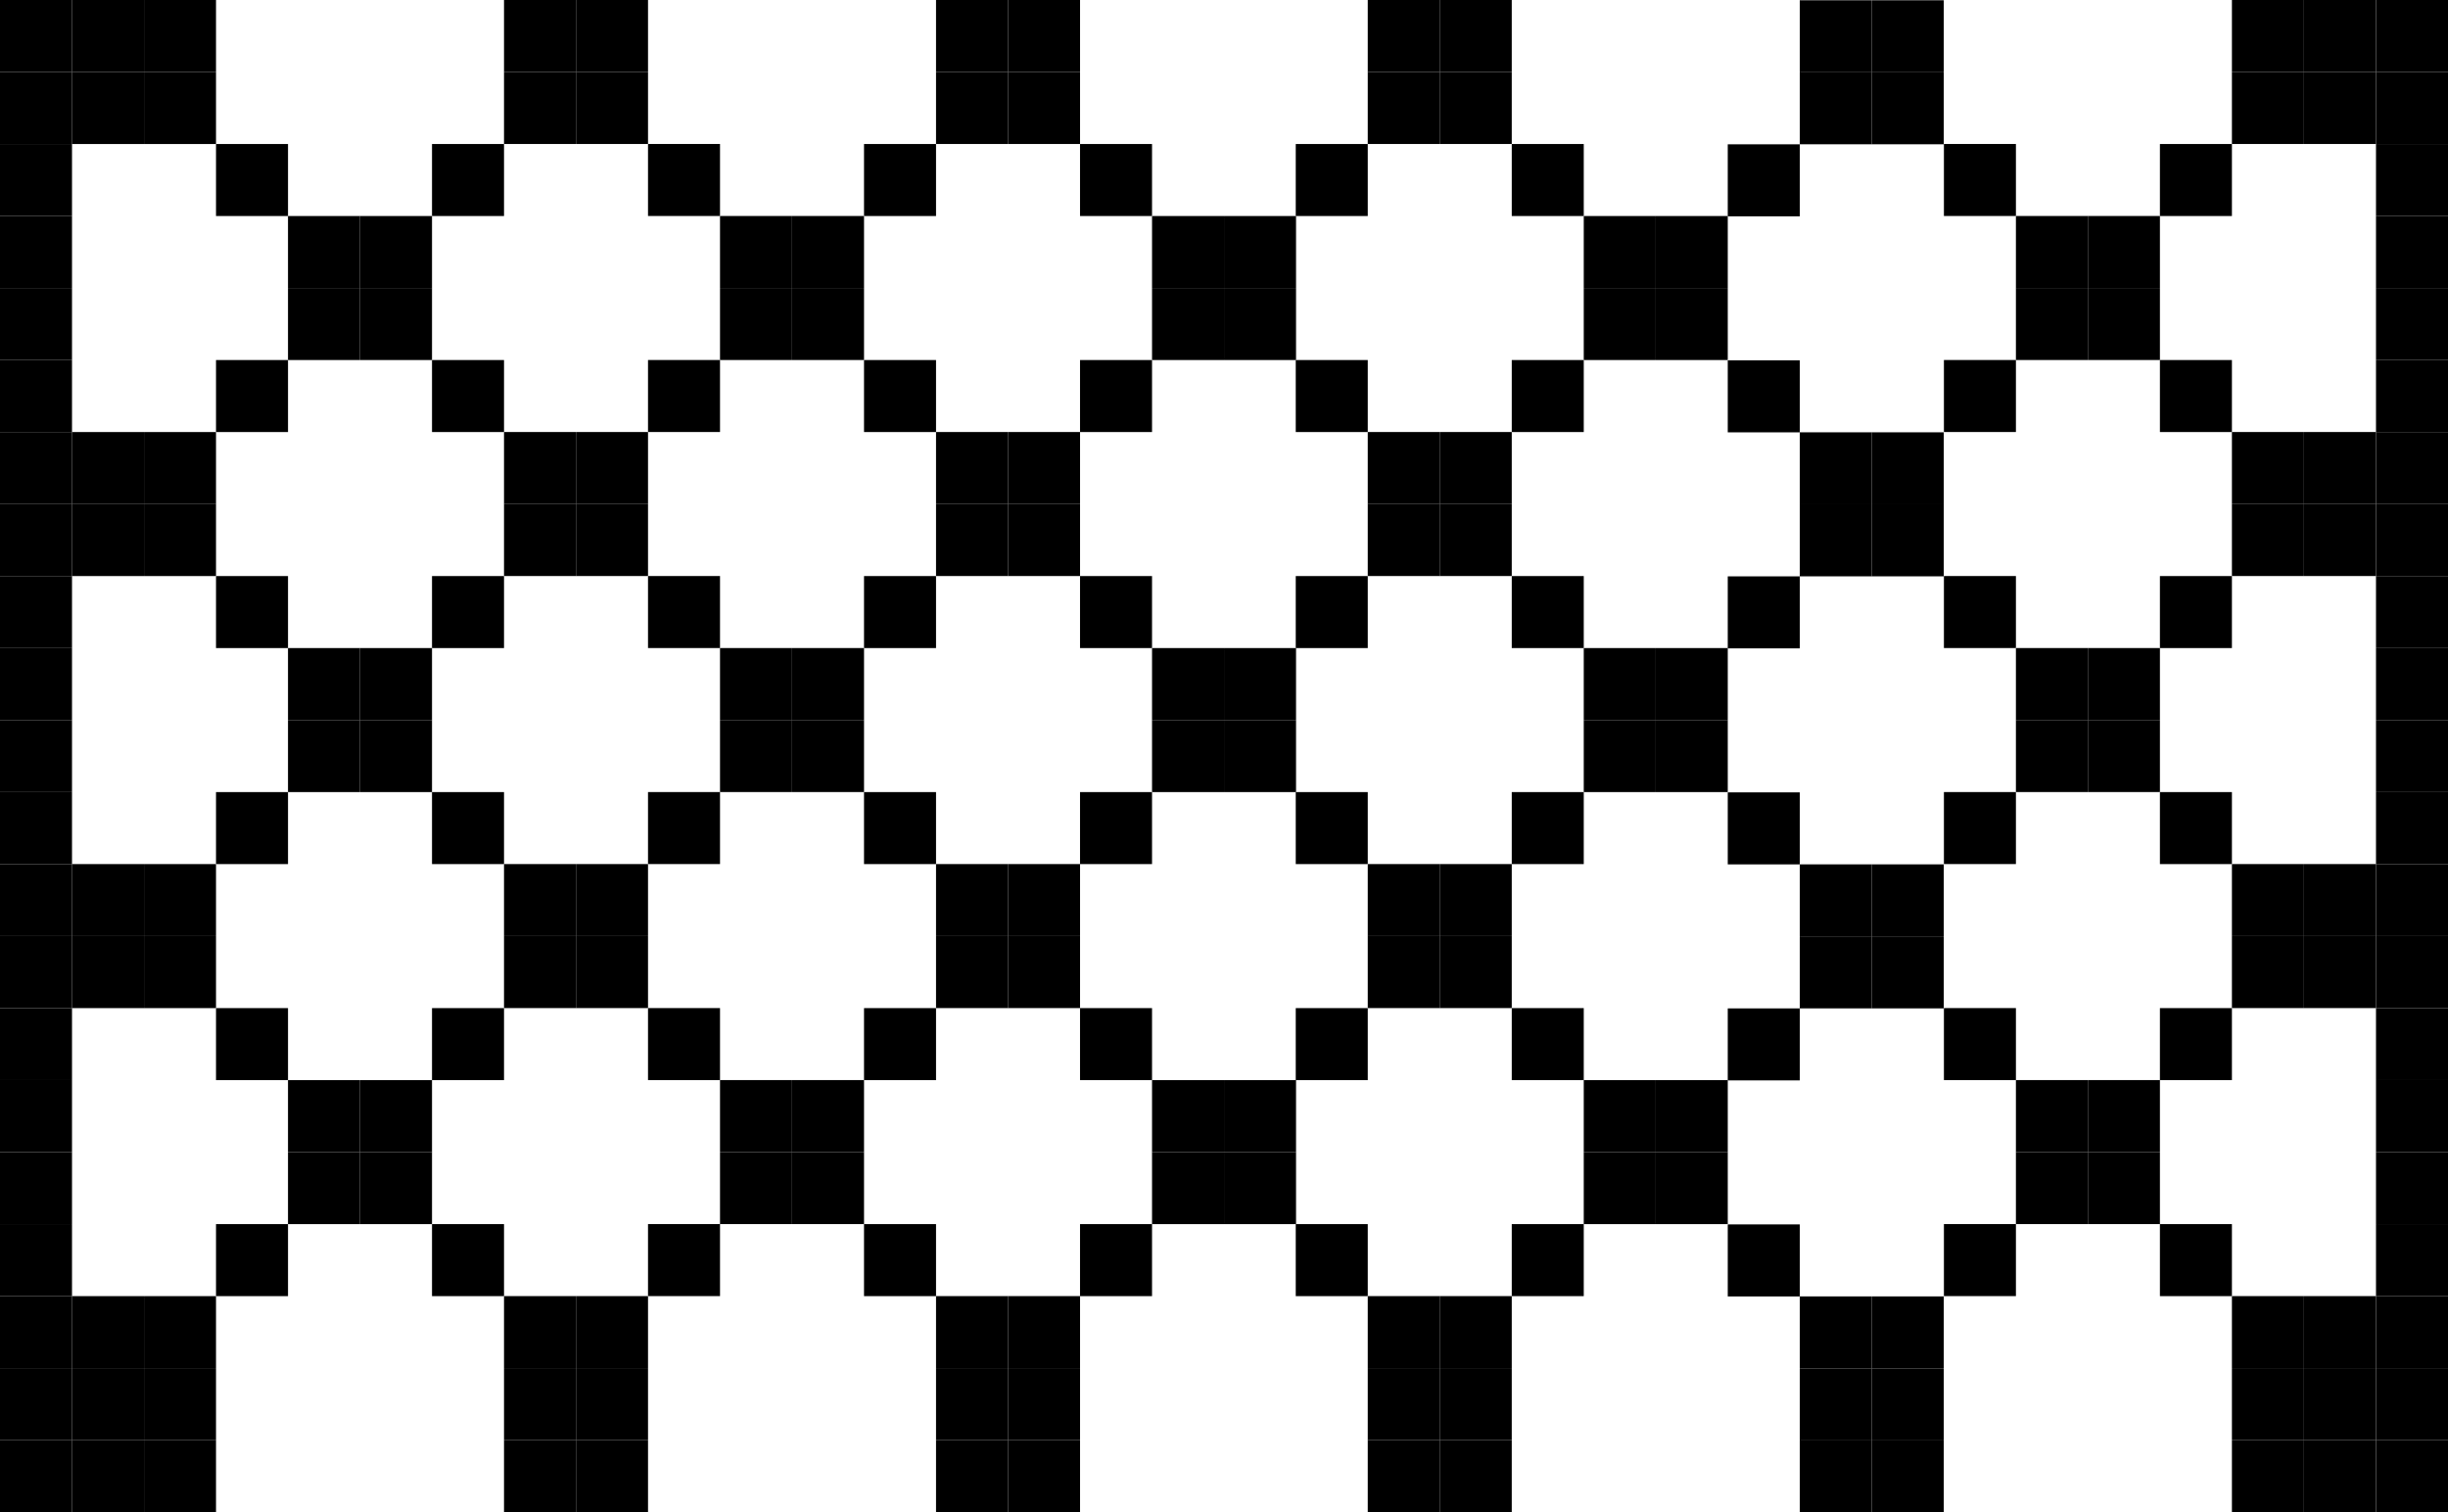 <?xml version="1.0" encoding="UTF-8"?>
<svg id="Blocks" xmlns="http://www.w3.org/2000/svg" viewBox="0 0 240.938 148.813">
  <rect width="7.087" height="7.087"/>
  <rect y="7.087" width="7.087" height="7.087"/>
  <rect y="14.173" width="7.087" height="7.087"/>
  <rect y="21.26" width="7.087" height="7.087"/>
  <rect y="28.346" width="7.087" height="7.087"/>
  <rect y="35.433" width="7.087" height="7.087"/>
  <rect y="42.52" width="7.087" height="7.087"/>
  <rect y="49.606" width="7.087" height="7.087"/>
  <rect y="56.693" width="7.087" height="7.087"/>
  <rect y="63.779" width="7.087" height="7.087"/>
  <rect y="70.866" width="7.087" height="7.087"/>
  <rect y="77.953" width="7.087" height="7.087"/>
  <rect y="85.039" width="7.087" height="7.087"/>
  <rect y="92.126" width="7.087" height="7.087"/>
  <rect y="99.213" width="7.087" height="7.087"/>
  <rect y="106.299" width="7.087" height="7.087"/>
  <rect y="113.386" width="7.087" height="7.087"/>
  <rect y="120.472" width="7.087" height="7.087"/>
  <rect y="127.559" width="7.087" height="7.087"/>
  <rect y="134.646" width="7.087" height="7.087"/>
  <rect y="141.732" width="7.087" height="7.087"/>
  <rect x="7.087" width="7.087" height="7.087"/>
  <rect x="7.087" y="7.087" width="7.087" height="7.087"/>
  <rect x="14.173" width="7.087" height="7.087"/>
  <rect x="14.173" y="7.087" width="7.087" height="7.087"/>
  <rect x="28.346" y="21.26" width="7.087" height="7.087"/>
  <rect x="28.346" y="28.346" width="7.087" height="7.087"/>
  <rect x="35.433" y="21.26" width="7.087" height="7.087"/>
  <rect x="35.433" y="28.346" width="7.087" height="7.087"/>
  <rect x="28.346" y="63.779" width="7.087" height="7.087"/>
  <rect x="28.346" y="70.866" width="7.087" height="7.087"/>
  <rect x="35.433" y="63.779" width="7.087" height="7.087"/>
  <rect x="35.433" y="70.866" width="7.087" height="7.087"/>
  <rect x="7.087" y="85.039" width="7.087" height="7.087"/>
  <rect x="7.087" y="92.126" width="7.087" height="7.087"/>
  <rect x="14.173" y="85.039" width="7.087" height="7.087"/>
  <rect x="14.173" y="92.126" width="7.087" height="7.087"/>
  <rect x="28.346" y="106.299" width="7.087" height="7.087"/>
  <rect x="28.346" y="113.386" width="7.087" height="7.087"/>
  <rect x="35.433" y="106.299" width="7.087" height="7.087"/>
  <rect x="35.433" y="113.386" width="7.087" height="7.087"/>
  <rect x="7.087" y="127.559" width="7.087" height="7.087"/>
  <rect x="7.087" y="134.646" width="7.087" height="7.087"/>
  <rect x="14.173" y="127.559" width="7.087" height="7.087"/>
  <rect x="14.173" y="134.646" width="7.087" height="7.087"/>
  <rect x="7.087" y="141.732" width="7.087" height="7.087"/>
  <rect x="14.173" y="141.732" width="7.087" height="7.087"/>
  <rect x="7.087" y="42.52" width="7.087" height="7.087"/>
  <rect x="7.087" y="49.606" width="7.087" height="7.087"/>
  <rect x="14.173" y="42.52" width="7.087" height="7.087"/>
  <rect x="14.173" y="49.606" width="7.087" height="7.087"/>
  <rect x="21.26" y="14.173" width="7.087" height="7.087"/>
  <rect x="21.26" y="35.433" width="7.087" height="7.087"/>
  <rect x="21.26" y="56.693" width="7.087" height="7.087"/>
  <rect x="21.26" y="77.953" width="7.087" height="7.087"/>
  <rect x="21.26" y="99.213" width="7.087" height="7.087"/>
  <rect x="21.26" y="120.472" width="7.087" height="7.087"/>
  <rect x="42.52" y="14.173" width="7.087" height="7.087"/>
  <rect x="42.52" y="35.433" width="7.087" height="7.087"/>
  <rect x="42.52" y="56.693" width="7.087" height="7.087"/>
  <rect x="42.52" y="77.953" width="7.087" height="7.087"/>
  <rect x="42.52" y="99.213" width="7.087" height="7.087"/>
  <rect x="42.52" y="120.472" width="7.087" height="7.087"/>
  <rect x="49.606" y="-.003" width="7.087" height="7.087"/>
  <rect x="49.606" y="7.084" width="7.087" height="7.087"/>
  <rect x="56.693" y="-.003" width="7.087" height="7.087"/>
  <rect x="56.693" y="7.084" width="7.087" height="7.087"/>
  <rect x="70.866" y="21.257" width="7.087" height="7.087"/>
  <rect x="70.866" y="28.344" width="7.087" height="7.087"/>
  <rect x="77.953" y="21.257" width="7.087" height="7.087"/>
  <rect x="77.953" y="28.344" width="7.087" height="7.087"/>
  <rect x="70.866" y="63.777" width="7.087" height="7.087"/>
  <rect x="70.866" y="70.863" width="7.087" height="7.087"/>
  <rect x="77.953" y="63.777" width="7.087" height="7.087"/>
  <rect x="77.953" y="70.863" width="7.087" height="7.087"/>
  <rect x="49.606" y="85.037" width="7.087" height="7.087"/>
  <rect x="49.606" y="92.123" width="7.087" height="7.087"/>
  <rect x="56.693" y="85.037" width="7.087" height="7.087"/>
  <rect x="56.693" y="92.123" width="7.087" height="7.087"/>
  <rect x="70.866" y="106.296" width="7.087" height="7.087"/>
  <rect x="70.866" y="113.383" width="7.087" height="7.087"/>
  <rect x="77.953" y="106.296" width="7.087" height="7.087"/>
  <rect x="77.953" y="113.383" width="7.087" height="7.087"/>
  <rect x="49.606" y="127.556" width="7.087" height="7.087"/>
  <rect x="49.606" y="134.643" width="7.087" height="7.087"/>
  <rect x="56.693" y="127.556" width="7.087" height="7.087"/>
  <rect x="56.693" y="134.643" width="7.087" height="7.087"/>
  <rect x="49.606" y="141.729" width="7.087" height="7.087"/>
  <rect x="56.693" y="141.729" width="7.087" height="7.087"/>
  <rect x="49.606" y="42.517" width="7.087" height="7.087"/>
  <rect x="49.606" y="49.603" width="7.087" height="7.087"/>
  <rect x="56.693" y="42.517" width="7.087" height="7.087"/>
  <rect x="56.693" y="49.603" width="7.087" height="7.087"/>
  <rect x="85.039" y="14.173" width="7.087" height="7.087"/>
  <rect x="85.039" y="35.433" width="7.087" height="7.087"/>
  <rect x="85.039" y="56.693" width="7.087" height="7.087"/>
  <rect x="85.039" y="77.953" width="7.087" height="7.087"/>
  <rect x="85.039" y="99.213" width="7.087" height="7.087"/>
  <rect x="85.039" y="120.472" width="7.087" height="7.087"/>
  <rect x="92.126" y="-.003" width="7.087" height="7.087"/>
  <rect x="92.126" y="7.084" width="7.087" height="7.087"/>
  <rect x="99.213" y="-.003" width="7.087" height="7.087"/>
  <rect x="99.213" y="7.084" width="7.087" height="7.087"/>
  <rect x="92.126" y="85.037" width="7.087" height="7.087"/>
  <rect x="92.126" y="92.123" width="7.087" height="7.087"/>
  <rect x="99.213" y="85.037" width="7.087" height="7.087"/>
  <rect x="99.213" y="92.123" width="7.087" height="7.087"/>
  <rect x="92.126" y="127.556" width="7.087" height="7.087"/>
  <rect x="92.126" y="134.643" width="7.087" height="7.087"/>
  <rect x="99.213" y="127.556" width="7.087" height="7.087"/>
  <rect x="99.213" y="134.643" width="7.087" height="7.087"/>
  <rect x="92.126" y="141.729" width="7.087" height="7.087"/>
  <rect x="99.213" y="141.729" width="7.087" height="7.087"/>
  <rect x="92.126" y="42.517" width="7.087" height="7.087"/>
  <rect x="92.126" y="49.603" width="7.087" height="7.087"/>
  <rect x="99.213" y="42.517" width="7.087" height="7.087"/>
  <rect x="99.213" y="49.603" width="7.087" height="7.087"/>
  <rect x="63.779" y="14.17" width="7.087" height="7.087"/>
  <rect x="63.779" y="35.43" width="7.087" height="7.087"/>
  <rect x="63.779" y="56.69" width="7.087" height="7.087"/>
  <rect x="63.779" y="77.95" width="7.087" height="7.087"/>
  <rect x="63.779" y="99.21" width="7.087" height="7.087"/>
  <rect x="63.779" y="120.469" width="7.087" height="7.087"/>
  <rect x="113.386" y="21.26" width="7.087" height="7.087"/>
  <rect x="113.386" y="28.346" width="7.087" height="7.087"/>
  <rect x="120.472" y="21.26" width="7.087" height="7.087"/>
  <rect x="120.472" y="28.346" width="7.087" height="7.087"/>
  <rect x="113.386" y="63.779" width="7.087" height="7.087"/>
  <rect x="113.386" y="70.866" width="7.087" height="7.087"/>
  <rect x="120.472" y="63.779" width="7.087" height="7.087"/>
  <rect x="120.472" y="70.866" width="7.087" height="7.087"/>
  <rect x="113.386" y="106.299" width="7.087" height="7.087"/>
  <rect x="113.386" y="113.386" width="7.087" height="7.087"/>
  <rect x="120.472" y="106.299" width="7.087" height="7.087"/>
  <rect x="120.472" y="113.386" width="7.087" height="7.087"/>
  <rect x="106.299" y="14.173" width="7.087" height="7.087"/>
  <rect x="106.299" y="35.433" width="7.087" height="7.087"/>
  <rect x="106.299" y="56.693" width="7.087" height="7.087"/>
  <rect x="106.299" y="77.953" width="7.087" height="7.087"/>
  <rect x="106.299" y="99.213" width="7.087" height="7.087"/>
  <rect x="106.299" y="120.472" width="7.087" height="7.087"/>
  <rect x="155.877" y="21.26" width="7.087" height="7.087"/>
  <rect x="155.877" y="28.346" width="7.087" height="7.087"/>
  <rect x="162.964" y="21.26" width="7.087" height="7.087"/>
  <rect x="162.964" y="28.346" width="7.087" height="7.087"/>
  <rect x="155.877" y="63.779" width="7.087" height="7.087"/>
  <rect x="155.877" y="70.866" width="7.087" height="7.087"/>
  <rect x="162.964" y="63.779" width="7.087" height="7.087"/>
  <rect x="162.964" y="70.866" width="7.087" height="7.087"/>
  <rect x="155.877" y="106.299" width="7.087" height="7.087"/>
  <rect x="155.877" y="113.386" width="7.087" height="7.087"/>
  <rect x="162.964" y="106.299" width="7.087" height="7.087"/>
  <rect x="162.964" y="113.386" width="7.087" height="7.087"/>
  <rect x="148.791" y="14.173" width="7.087" height="7.087"/>
  <rect x="148.791" y="35.433" width="7.087" height="7.087"/>
  <rect x="148.791" y="56.693" width="7.087" height="7.087"/>
  <rect x="148.791" y="77.953" width="7.087" height="7.087"/>
  <rect x="148.791" y="99.213" width="7.087" height="7.087"/>
  <rect x="148.791" y="120.472" width="7.087" height="7.087"/>
  <rect x="198.411" y="21.257" width="7.087" height="7.087"/>
  <rect x="198.411" y="28.344" width="7.087" height="7.087"/>
  <rect x="205.498" y="21.257" width="7.087" height="7.087"/>
  <rect x="205.498" y="28.344" width="7.087" height="7.087"/>
  <rect x="198.411" y="63.777" width="7.087" height="7.087"/>
  <rect x="198.411" y="70.863" width="7.087" height="7.087"/>
  <rect x="205.498" y="63.777" width="7.087" height="7.087"/>
  <rect x="205.498" y="70.863" width="7.087" height="7.087"/>
  <rect x="198.411" y="106.296" width="7.087" height="7.087"/>
  <rect x="198.411" y="113.383" width="7.087" height="7.087"/>
  <rect x="205.498" y="106.296" width="7.087" height="7.087"/>
  <rect x="205.498" y="113.383" width="7.087" height="7.087"/>
  <rect x="191.325" y="14.17" width="7.087" height="7.087"/>
  <rect x="191.325" y="35.43" width="7.087" height="7.087"/>
  <rect x="191.325" y="56.69" width="7.087" height="7.087"/>
  <rect x="191.325" y="77.95" width="7.087" height="7.087"/>
  <rect x="191.325" y="99.21" width="7.087" height="7.087"/>
  <rect x="191.325" y="120.469" width="7.087" height="7.087"/>
  <rect x="233.851" width="7.087" height="7.087"/>
  <rect x="233.851" y="7.087" width="7.087" height="7.087"/>
  <rect x="233.851" y="14.173" width="7.087" height="7.087"/>
  <rect x="233.851" y="21.26" width="7.087" height="7.087"/>
  <rect x="233.851" y="28.346" width="7.087" height="7.087"/>
  <rect x="233.851" y="35.433" width="7.087" height="7.087"/>
  <rect x="233.851" y="42.52" width="7.087" height="7.087"/>
  <rect x="233.851" y="49.606" width="7.087" height="7.087"/>
  <rect x="233.851" y="56.693" width="7.087" height="7.087"/>
  <rect x="233.851" y="63.779" width="7.087" height="7.087"/>
  <rect x="233.851" y="70.866" width="7.087" height="7.087"/>
  <rect x="233.851" y="77.953" width="7.087" height="7.087"/>
  <rect x="233.851" y="85.039" width="7.087" height="7.087"/>
  <rect x="233.851" y="92.126" width="7.087" height="7.087"/>
  <rect x="233.851" y="99.213" width="7.087" height="7.087"/>
  <rect x="233.851" y="106.299" width="7.087" height="7.087"/>
  <rect x="233.851" y="113.386" width="7.087" height="7.087"/>
  <rect x="233.851" y="120.472" width="7.087" height="7.087"/>
  <rect x="233.851" y="127.559" width="7.087" height="7.087"/>
  <rect x="233.851" y="134.646" width="7.087" height="7.087"/>
  <rect x="233.851" y="141.732" width="7.087" height="7.087"/>
  <rect x="127.531" y="14.173" width="7.087" height="7.087"/>
  <rect x="127.531" y="35.433" width="7.087" height="7.087"/>
  <rect x="127.531" y="56.693" width="7.087" height="7.087"/>
  <rect x="127.531" y="77.953" width="7.087" height="7.087"/>
  <rect x="127.531" y="99.213" width="7.087" height="7.087"/>
  <rect x="127.531" y="120.472" width="7.087" height="7.087"/>
  <rect x="134.617" y="-.003" width="7.087" height="7.087"/>
  <rect x="134.617" y="7.084" width="7.087" height="7.087"/>
  <rect x="141.704" y="-.003" width="7.087" height="7.087"/>
  <rect x="141.704" y="7.084" width="7.087" height="7.087"/>
  <rect x="134.617" y="85.037" width="7.087" height="7.087"/>
  <rect x="134.617" y="92.123" width="7.087" height="7.087"/>
  <rect x="141.704" y="85.037" width="7.087" height="7.087"/>
  <rect x="141.704" y="92.123" width="7.087" height="7.087"/>
  <rect x="134.617" y="127.556" width="7.087" height="7.087"/>
  <rect x="134.617" y="134.643" width="7.087" height="7.087"/>
  <rect x="141.704" y="127.556" width="7.087" height="7.087"/>
  <rect x="141.704" y="134.643" width="7.087" height="7.087"/>
  <rect x="134.617" y="141.729" width="7.087" height="7.087"/>
  <rect x="141.704" y="141.729" width="7.087" height="7.087"/>
  <rect x="134.617" y="42.517" width="7.087" height="7.087"/>
  <rect x="134.617" y="49.603" width="7.087" height="7.087"/>
  <rect x="141.704" y="42.517" width="7.087" height="7.087"/>
  <rect x="141.704" y="49.603" width="7.087" height="7.087"/>
  <rect x="170.05" y="14.202" width="7.087" height="7.087"/>
  <rect x="170.05" y="35.462" width="7.087" height="7.087"/>
  <rect x="170.05" y="56.722" width="7.087" height="7.087"/>
  <rect x="170.05" y="77.981" width="7.087" height="7.087"/>
  <rect x="170.05" y="99.241" width="7.087" height="7.087"/>
  <rect x="170.05" y="120.501" width="7.087" height="7.087"/>
  <rect x="177.137" y=".026" width="7.087" height="7.087"/>
  <rect x="177.137" y="7.112" width="7.087" height="7.087"/>
  <rect x="184.224" y=".026" width="7.087" height="7.087"/>
  <rect x="184.224" y="7.112" width="7.087" height="7.087"/>
  <rect x="177.137" y="85.065" width="7.087" height="7.087"/>
  <rect x="177.137" y="92.152" width="7.087" height="7.087"/>
  <rect x="184.224" y="85.065" width="7.087" height="7.087"/>
  <rect x="184.224" y="92.152" width="7.087" height="7.087"/>
  <rect x="177.137" y="127.585" width="7.087" height="7.087"/>
  <rect x="177.137" y="134.671" width="7.087" height="7.087"/>
  <rect x="184.224" y="127.585" width="7.087" height="7.087"/>
  <rect x="184.224" y="134.671" width="7.087" height="7.087"/>
  <rect x="177.137" y="141.758" width="7.087" height="7.087"/>
  <rect x="184.224" y="141.758" width="7.087" height="7.087"/>
  <rect x="177.137" y="42.545" width="7.087" height="7.087"/>
  <rect x="177.137" y="49.632" width="7.087" height="7.087"/>
  <rect x="184.224" y="42.545" width="7.087" height="7.087"/>
  <rect x="184.224" y="49.632" width="7.087" height="7.087"/>
  <rect x="212.584" y="14.173" width="7.087" height="7.087"/>
  <rect x="212.584" y="35.433" width="7.087" height="7.087"/>
  <rect x="212.584" y="56.693" width="7.087" height="7.087"/>
  <rect x="212.584" y="77.953" width="7.087" height="7.087"/>
  <rect x="212.584" y="99.213" width="7.087" height="7.087"/>
  <rect x="212.584" y="120.472" width="7.087" height="7.087"/>
  <rect x="219.671" y="-.003" width="7.087" height="7.087"/>
  <rect x="219.671" y="7.084" width="7.087" height="7.087"/>
  <rect x="226.757" y="-.003" width="7.087" height="7.087"/>
  <rect x="226.757" y="7.084" width="7.087" height="7.087"/>
  <rect x="219.671" y="85.037" width="7.087" height="7.087"/>
  <rect x="219.671" y="92.123" width="7.087" height="7.087"/>
  <rect x="226.757" y="85.037" width="7.087" height="7.087"/>
  <rect x="226.757" y="92.123" width="7.087" height="7.087"/>
  <rect x="219.671" y="127.556" width="7.087" height="7.087"/>
  <rect x="219.671" y="134.643" width="7.087" height="7.087"/>
  <rect x="226.757" y="127.556" width="7.087" height="7.087"/>
  <rect x="226.757" y="134.643" width="7.087" height="7.087"/>
  <rect x="219.671" y="141.729" width="7.087" height="7.087"/>
  <rect x="226.757" y="141.729" width="7.087" height="7.087"/>
  <rect x="219.671" y="42.517" width="7.087" height="7.087"/>
  <rect x="219.671" y="49.603" width="7.087" height="7.087"/>
  <rect x="226.757" y="42.517" width="7.087" height="7.087"/>
  <rect x="226.757" y="49.603" width="7.087" height="7.087"/>
</svg>